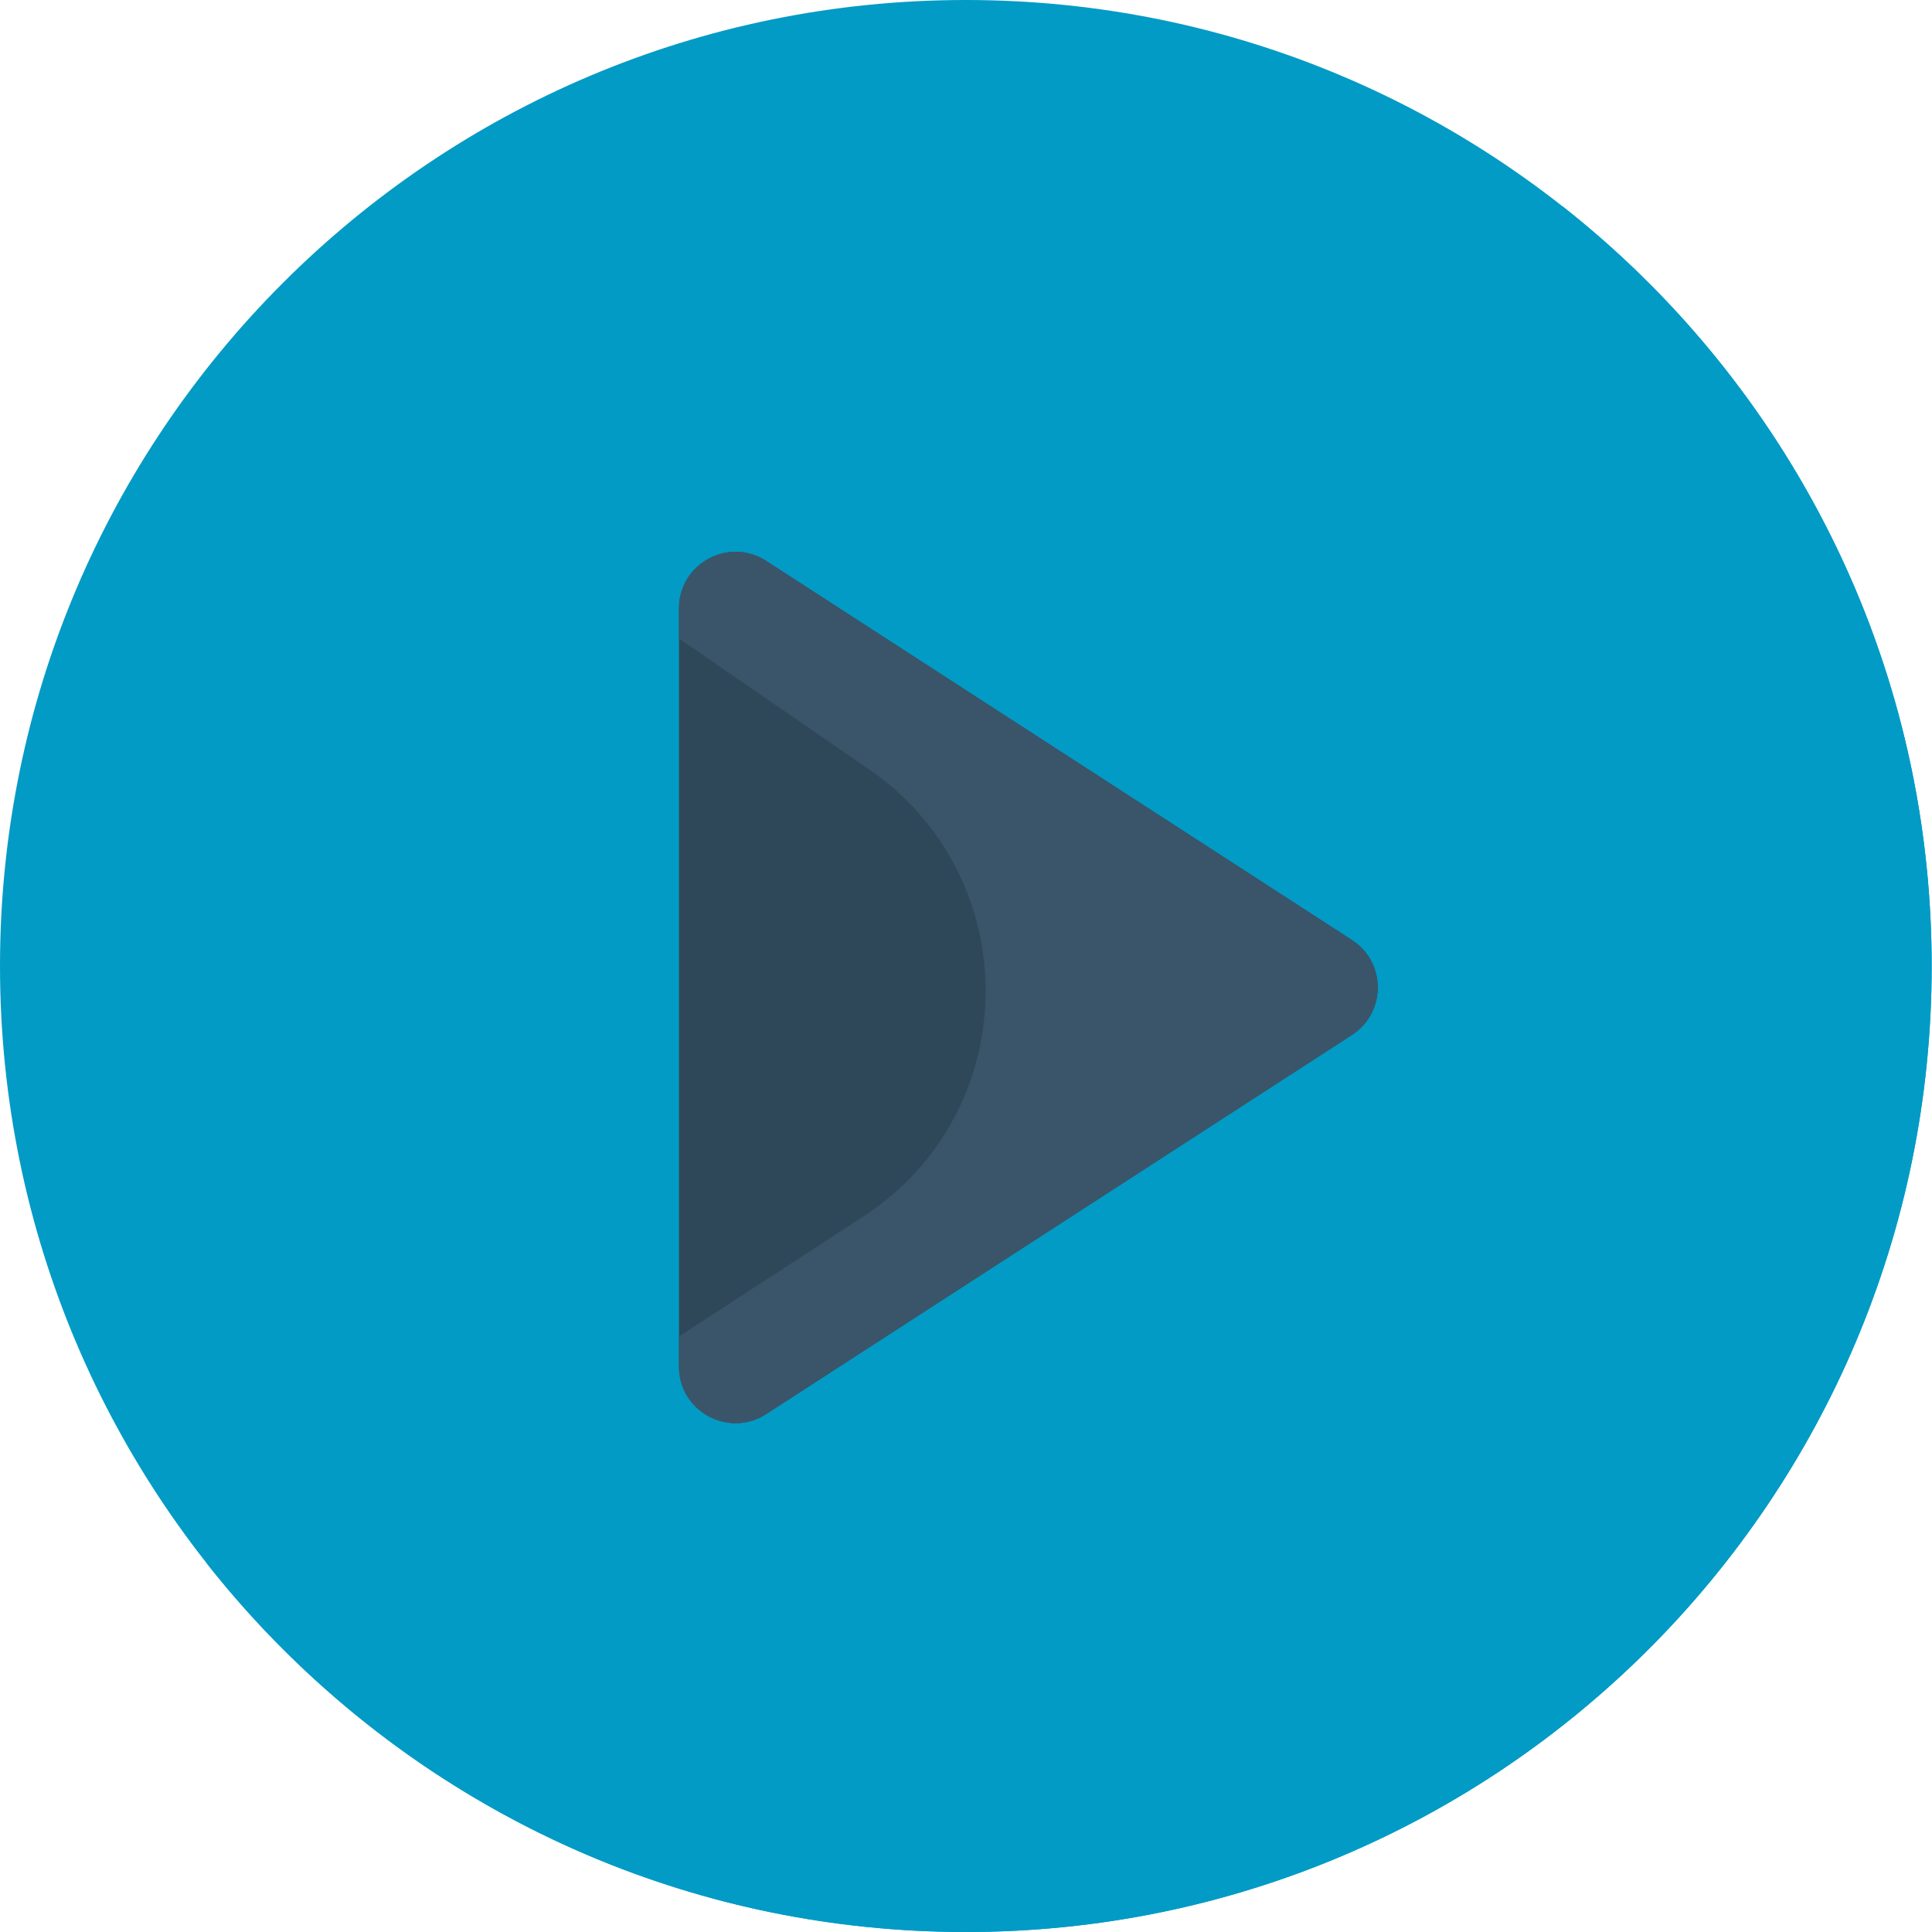 <?xml version="1.0"?>
<svg xmlns="http://www.w3.org/2000/svg" xmlns:xlink="http://www.w3.org/1999/xlink" xmlns:svgjs="http://svgjs.com/svgjs" version="1.1" width="512" height="512" x="0" y="0" viewBox="0 0 512 512" style="enable-background:new 0 0 512 512" xml:space="preserve" class=""><g><path xmlns="http://www.w3.org/2000/svg" d="m511.914 256c0-141.387-114.594-256-255.957-256-141.359 0-255.957 114.613-255.957 256s114.598 256 255.957 256c141.363 0 255.957-114.613 255.957-256zm0 0" fill="#029bc5" data-original="#66d15f" style="" class=""/><path xmlns="http://www.w3.org/2000/svg" d="m414.02 54.629c34.211 43.527 54.617 98.422 54.617 158.086 0 141.387-114.594 256-255.957 256-59.652 0-114.539-20.41-158.059-54.629 46.863 59.621 119.629 97.914 201.336 97.914 141.363 0 255.957-114.613 255.957-256 0-81.723-38.285-154.5-97.895-201.371zm0 0" fill="#029bc5" data-original="#53bc77" style="" class=""/><path xmlns="http://www.w3.org/2000/svg" d="m179.934 362.148v-200.906c0-11.879 13.156-19.039 23.129-12.586l155.207 100.453c9.129 5.906 9.129 19.262 0 25.172l-155.207 100.453c-9.973 6.453-23.129-.707-23.129-12.586zm0 0" fill="#2f4859" data-original="#d4ffdf" style="" class=""/><path xmlns="http://www.w3.org/2000/svg" d="m358.27 249.109-155.207-100.453c-9.973-6.453-23.133.707-23.133 12.586v7.961l50.402 34.688c41.816 28.781 41.012 90.809-1.531 118.496l-48.871 31.801v7.961c0 11.879 13.16 19.039 23.133 12.586l155.207-100.453c9.129-5.906 9.129-19.262 0-25.172zm0 0" fill="#3a556a" data-original="#b1ffc5" style="" class=""/></g></svg>
